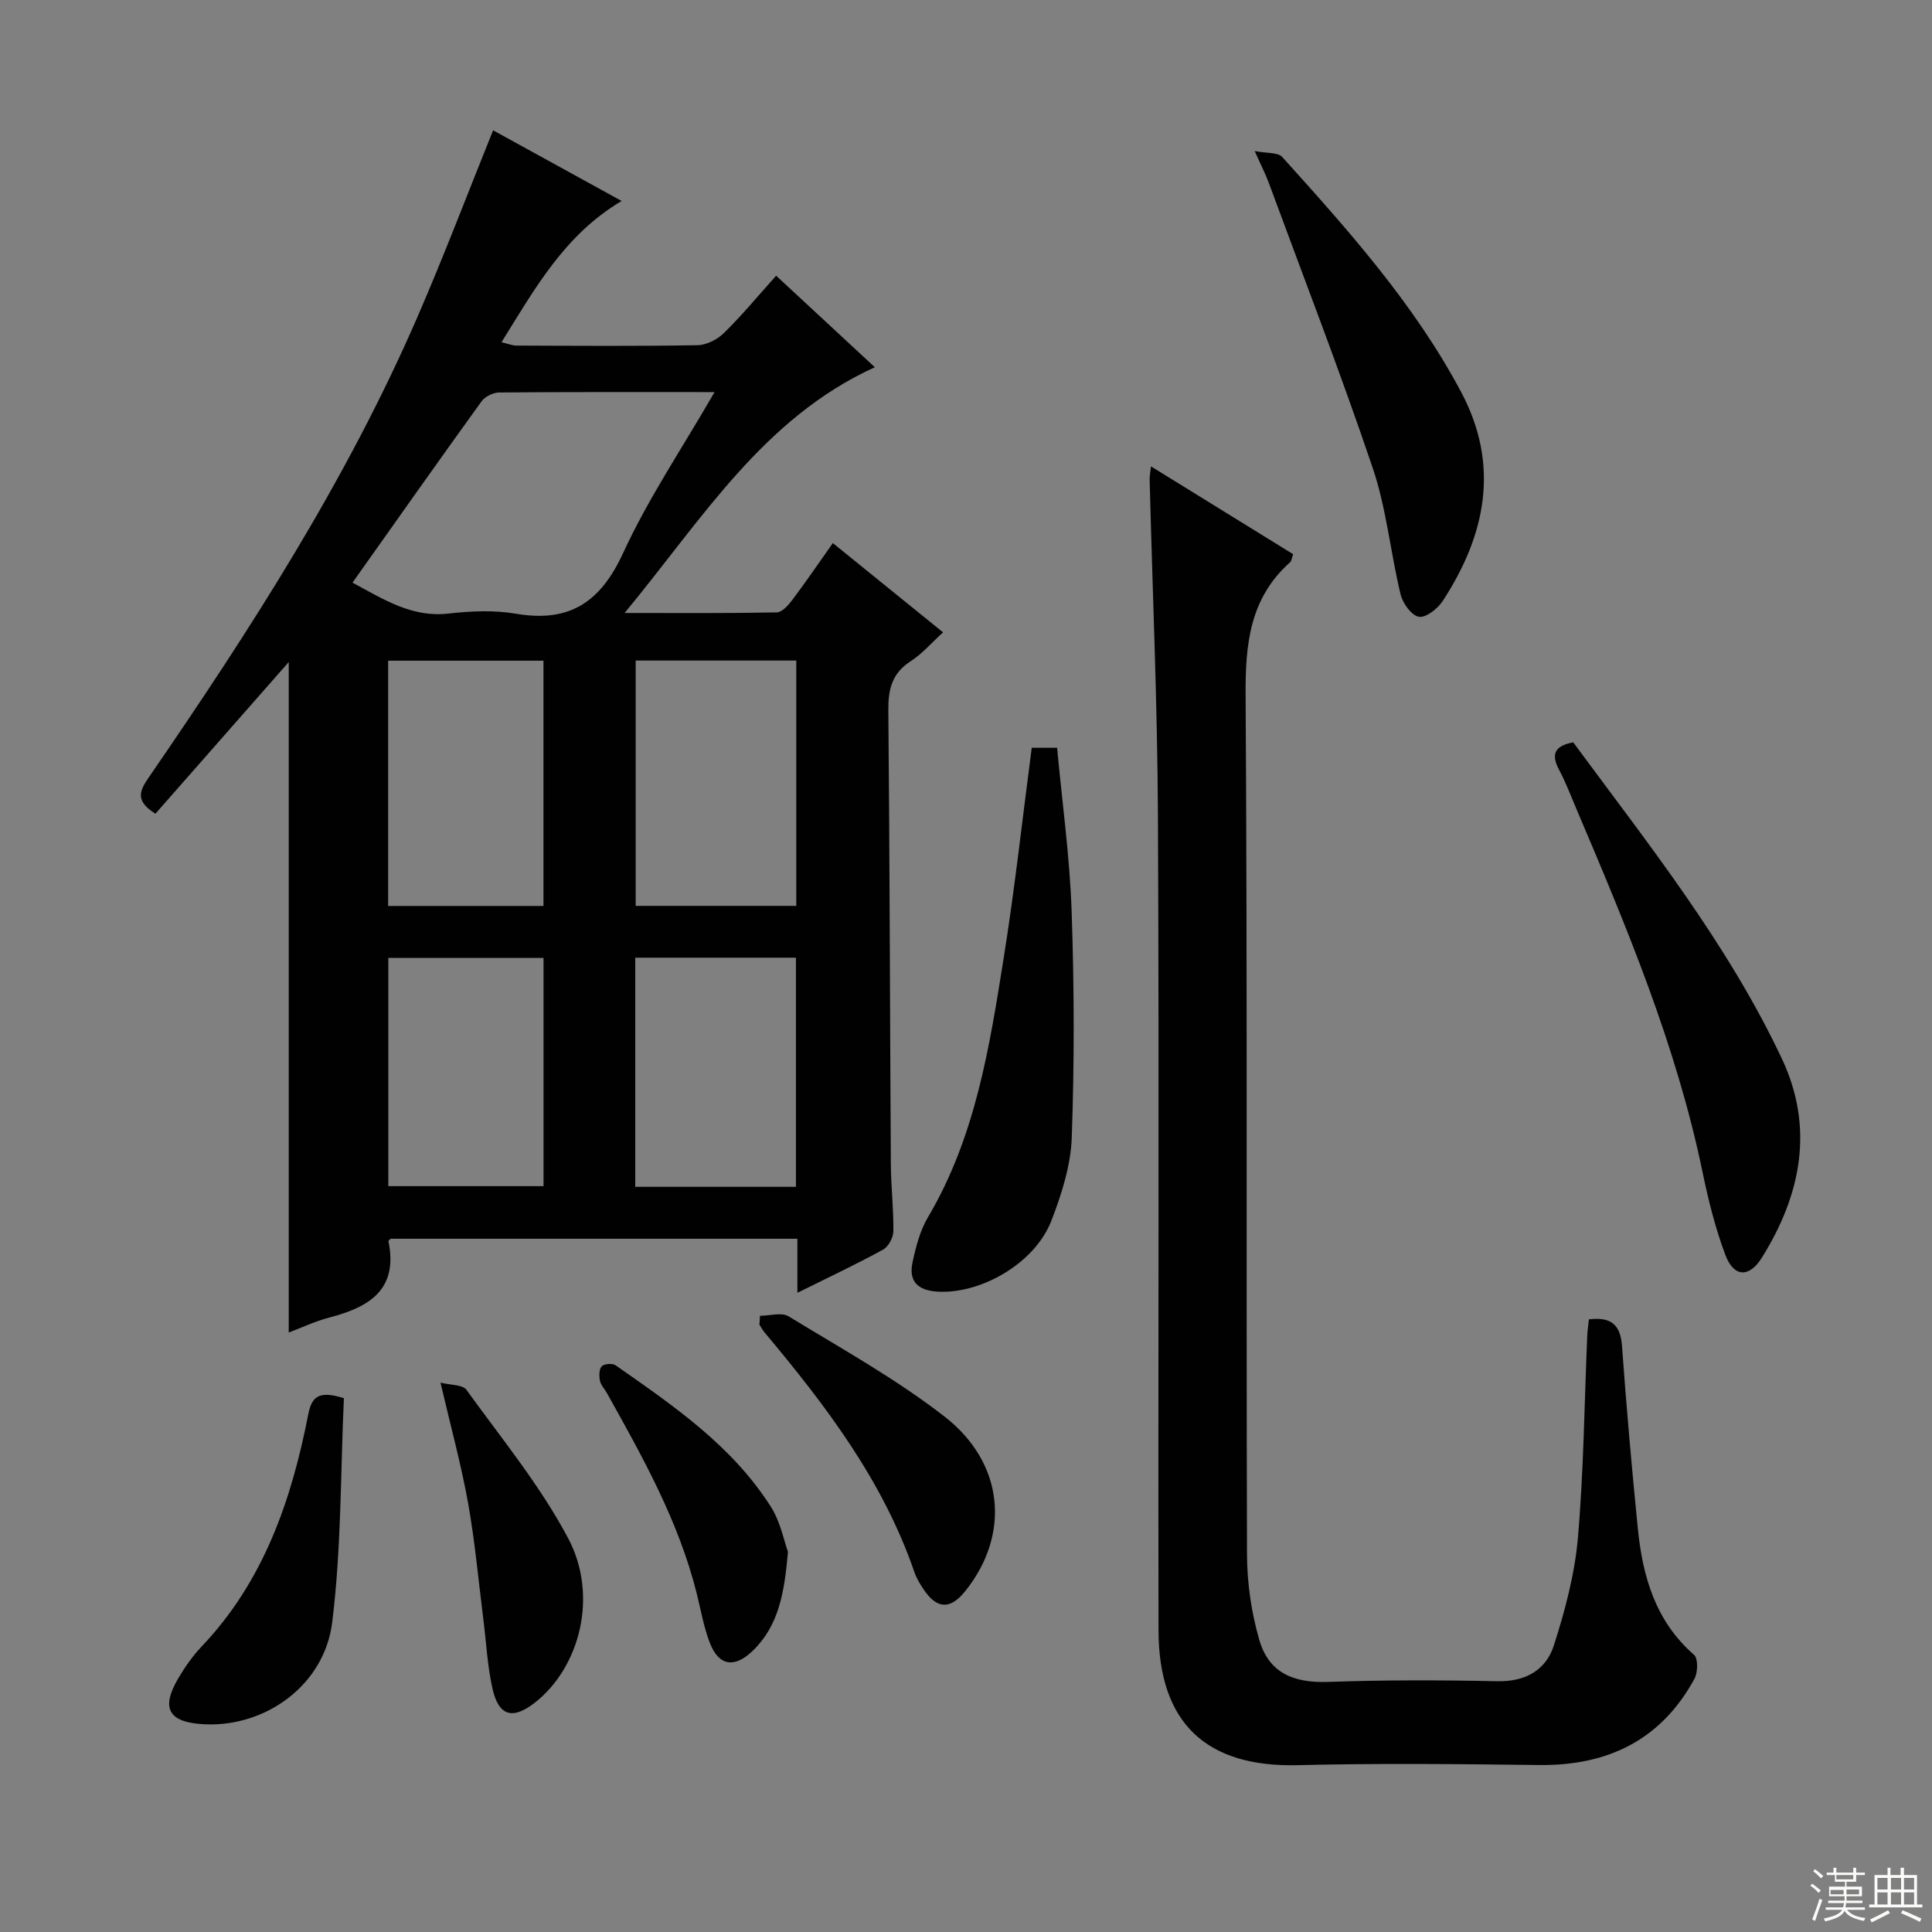 <svg enable-background="new 0 0 400 400" viewBox="0 0 400 400" xmlns="http://www.w3.org/2000/svg"><rect x="0" y="0" width="400" height="400" fill="#808080" stroke="none"/><g fill="#010102"><path d="m165.09 267.66c0-4.2 0-7.49 0-11.19-28.31 0-56.33 0-84.21 0-.25.26-.48.41-.46.5 2.08 10.03-3.97 13.66-12.2 15.8-3 .78-5.86 2.15-8.44 3.12 0-46.61 0-92.96 0-138.82-9 10.24-18.35 20.87-27.6 31.4-4.3-2.68-3.26-4.77-1.39-7.5 20.93-30.45 40.95-61.47 55.71-95.51 5.46-12.6 10.34-25.46 15.59-38.48 8.44 4.64 17.26 9.49 26.61 14.63-11.85 7.04-17.95 18.15-24.87 29.24 1.31.31 2.2.69 3.08.7 12.5.04 24.99.14 37.49-.08 1.86-.03 4.11-1.17 5.48-2.52 3.68-3.6 6.97-7.59 10.81-11.87 6.85 6.35 13.61 12.62 20.43 18.95-23.15 10.57-35.73 31.45-51.8 50.88 11.39 0 21.45.08 31.5-.12 1.11-.02 2.41-1.51 3.24-2.61 2.79-3.71 5.4-7.54 8.37-11.74 7.59 6.15 14.91 12.08 22.82 18.48-2.38 2.16-4.31 4.44-6.72 5.99-3.85 2.49-4.65 5.79-4.61 10.13.29 31.32.33 62.64.52 93.96.03 4.65.58 9.3.52 13.94-.02 1.3-1.03 3.18-2.13 3.78-5.52 3.03-11.21 5.7-17.74 8.94zm-17.15-186.48c-15.73 0-30.17-.05-44.61.08-1.25.01-2.93.85-3.65 1.86-8.92 12.35-17.69 24.81-26.7 37.51 6.56 3.53 12.34 7.26 19.88 6.4 4.6-.52 9.41-.74 13.94.03 11.08 1.9 17.51-2.35 22.21-12.56 5.15-11.21 12.15-21.57 18.93-33.32zm16.92 55.58c-11.39 0-22.3 0-33.25 0v50.79h33.25c0-17.04 0-33.68 0-50.79zm-84.5 50.81h32.16c0-17.1 0-33.83 0-50.78-10.86 0-21.42 0-32.16 0zm84.43 10.71c-11.32 0-22.21 0-33.27 0v47.44h33.27c0-15.85 0-31.44 0-47.44zm-84.39 47.3h32.13c0-15.98 0-31.55 0-47.26-10.84 0-21.38 0-32.13 0z"/><path d="m328.97 273.16c4.47-.54 6.53.98 6.85 5.53.9 12.59 2.02 25.16 3.27 37.72.99 9.96 3.64 19.23 11.65 26.21.86.75.79 3.66.07 4.97-6.91 12.66-17.92 18-32.13 17.84-16.65-.2-33.32-.39-49.97.03-18.9.47-28.82-8.63-28.85-27.94-.1-56.15.14-112.31-.12-168.46-.11-23.28-1.13-46.56-1.72-69.84-.02-.64.13-1.28.28-2.66 10.05 6.21 19.72 12.18 29.43 18.18-.3.82-.33 1.41-.64 1.68-8.33 7.43-9.27 16.9-9.2 27.5.38 59.32.11 118.64.29 177.95.02 5.89.9 11.96 2.53 17.61 1.98 6.87 7.04 8.99 14.3 8.74 11.65-.41 23.32-.39 34.98-.14 5.84.13 10.08-2.3 11.72-7.41 2.31-7.2 4.31-14.7 4.97-22.2 1.21-13.89 1.34-27.88 1.94-41.83.03-1.12.22-2.25.35-3.48z"/><path d="m213.61 154.82h5.25c1.06 11.38 2.62 22.57 3.01 33.81.54 15.6.58 31.24.03 46.83-.2 5.81-2.1 11.77-4.22 17.27-3.39 8.78-14.55 15.22-23.58 14.69-4.01-.24-6.02-2.1-5.18-6.03.69-3.21 1.55-6.57 3.19-9.35 9.82-16.58 12.75-35.16 15.69-53.68 2.28-14.25 3.85-28.6 5.81-43.54z"/><path d="m325.72 153.69c15.49 21.01 31.92 41.58 43.19 65.48 6.76 14.34 3.99 28.2-4.13 41.21-2.65 4.24-5.83 4.07-7.57-.58-2.08-5.55-3.53-11.38-4.73-17.19-5.42-26.16-15.67-50.61-26.06-75.03-1.17-2.75-2.23-5.57-3.63-8.2-1.68-3.16-1.01-4.95 2.93-5.69z"/><path d="m259.77 31.27c2.56.5 4.81.25 5.69 1.22 13.71 15.2 27.38 30.48 37.07 48.71 8.04 15.12 5.1 29.55-3.83 43.23-1.04 1.6-3.5 3.52-4.94 3.27-1.52-.27-3.34-2.79-3.78-4.62-2.1-8.68-2.92-17.74-5.76-26.15-6.74-19.94-14.34-39.58-21.63-59.33-.64-1.7-1.48-3.32-2.82-6.33z"/><path d="m157.35 272.42c2 0 4.47-.77 5.93.12 10.9 6.65 22.16 12.9 32.22 20.7 12.48 9.67 13.69 24.48 4.39 36.13-3.13 3.92-5.89 3.84-8.68-.32-.74-1.1-1.45-2.28-1.88-3.52-6.5-18.95-18.36-34.54-31.02-49.64-.42-.5-.72-1.09-1.08-1.63.04-.61.08-1.22.12-1.84z"/><path d="m71.2 289.48c-.71 15.44-.51 31.05-2.42 46.4-1.61 13-13.75 21.65-26.27 21.12-7.63-.33-9.34-3.23-5.52-9.66 1.35-2.27 2.9-4.49 4.71-6.4 12.89-13.53 18.65-30.34 22.13-48.15.72-3.65 2.19-4.94 7.37-3.31z"/><path d="m91.2 286.26c2.08.53 4.58.39 5.37 1.49 7.27 10.06 15.25 19.8 21.04 30.69 6.34 11.91 2.46 26.71-6.8 34.02-4.64 3.66-7.56 2.89-8.85-2.86-1.05-4.67-1.28-9.51-1.88-14.28-1.02-8.05-1.74-16.16-3.17-24.14-1.43-7.96-3.58-15.8-5.71-24.92z"/><path d="m163.14 321.29c-.74 8.53-1.93 15.37-7.37 20.56-3.75 3.58-6.97 3.05-8.81-1.72-1.24-3.22-1.84-6.68-2.67-10.05-3.71-15-11.19-28.32-18.63-41.65-.48-.87-1.27-1.66-1.45-2.58-.19-.97-.19-2.38.38-2.98.51-.53 2.21-.65 2.86-.2 11.99 8.38 24.15 16.67 32.17 29.32 1.97 3.12 2.69 7.02 3.52 9.3z"/></g><path d="m374.8 390.4.4-.4c.7.5 1.3 1 1.8 1.4l-.5.5c-.5-.6-1.1-1.1-1.7-1.5zm1 7.3-.6-.3c.5-1.4 1.1-2.8 1.5-4.3.2.1.4.2.6.3-.5 1.3-1 2.8-1.5 4.3zm-.4-10.3.4-.4c.4.3 1 .8 1.7 1.4l-.5.5c-.4-.5-1-1-1.6-1.5zm2.5.3h1.7v-1h.6v1h3.5v-1h.6v1h1.8v.5h-1.8v1.4h-2v1h3.2v2h-3.2v.9h3.3v.5h-3.4c0 .3-.1.6-.1.9h4v.5h-3.7c.7.9 1.9 1.5 3.8 1.7-.1.2-.2.4-.3.6-2.1-.4-3.5-1.1-4-2.1-.4 1-1.8 1.7-4 2.2-.1-.2-.2-.4-.3-.6 2.1-.4 3.4-1 3.8-1.8h-3.4v-.5h3.6c.1-.3.1-.6.2-.9h-3.3v-.5h3.4c0-.3 0-.6 0-.9h-3.2v-2h3.3v-1h-2.1v-1.4h-1.7v-.5zm1.1 3.5v1h2.7c0-.3 0-.4 0-.4 0-.1 0-.2 0-.2 0-.1 0-.2 0-.3h-2.7zm1.2-3v.9h3.5v-.9zm4.7 3h-2.6v.6.4h2.6z" fill="#fbfcfa"/><path d="m393.6 386.7h.6v1.5h2.7v6.1h1.1v.6h-11v-.6h1.1v-6.1h2.7v-1.5h.6v1.5h2.1v-1.5zm-2.7 8.8.4.6c-1.2.6-2.5 1.3-3.8 1.9-.1-.2-.2-.4-.3-.6 1.2-.6 2.5-1.2 3.7-1.9zm-2.2-6.7v2.4h2.1v-2.4zm0 3v2.5h2.1v-2.5zm2.8-3v2.4h2.1v-2.4zm0 3v2.5h2.1v-2.5zm6 6.1c-1.4-.7-2.7-1.3-3.9-1.8l.3-.6c1.5.6 2.7 1.2 3.9 1.7zm-1.2-9.1h-2.1v2.4h2.1zm-2.1 3v2.5h2.1v-2.5z" fill="#fbfcfa"/></svg>